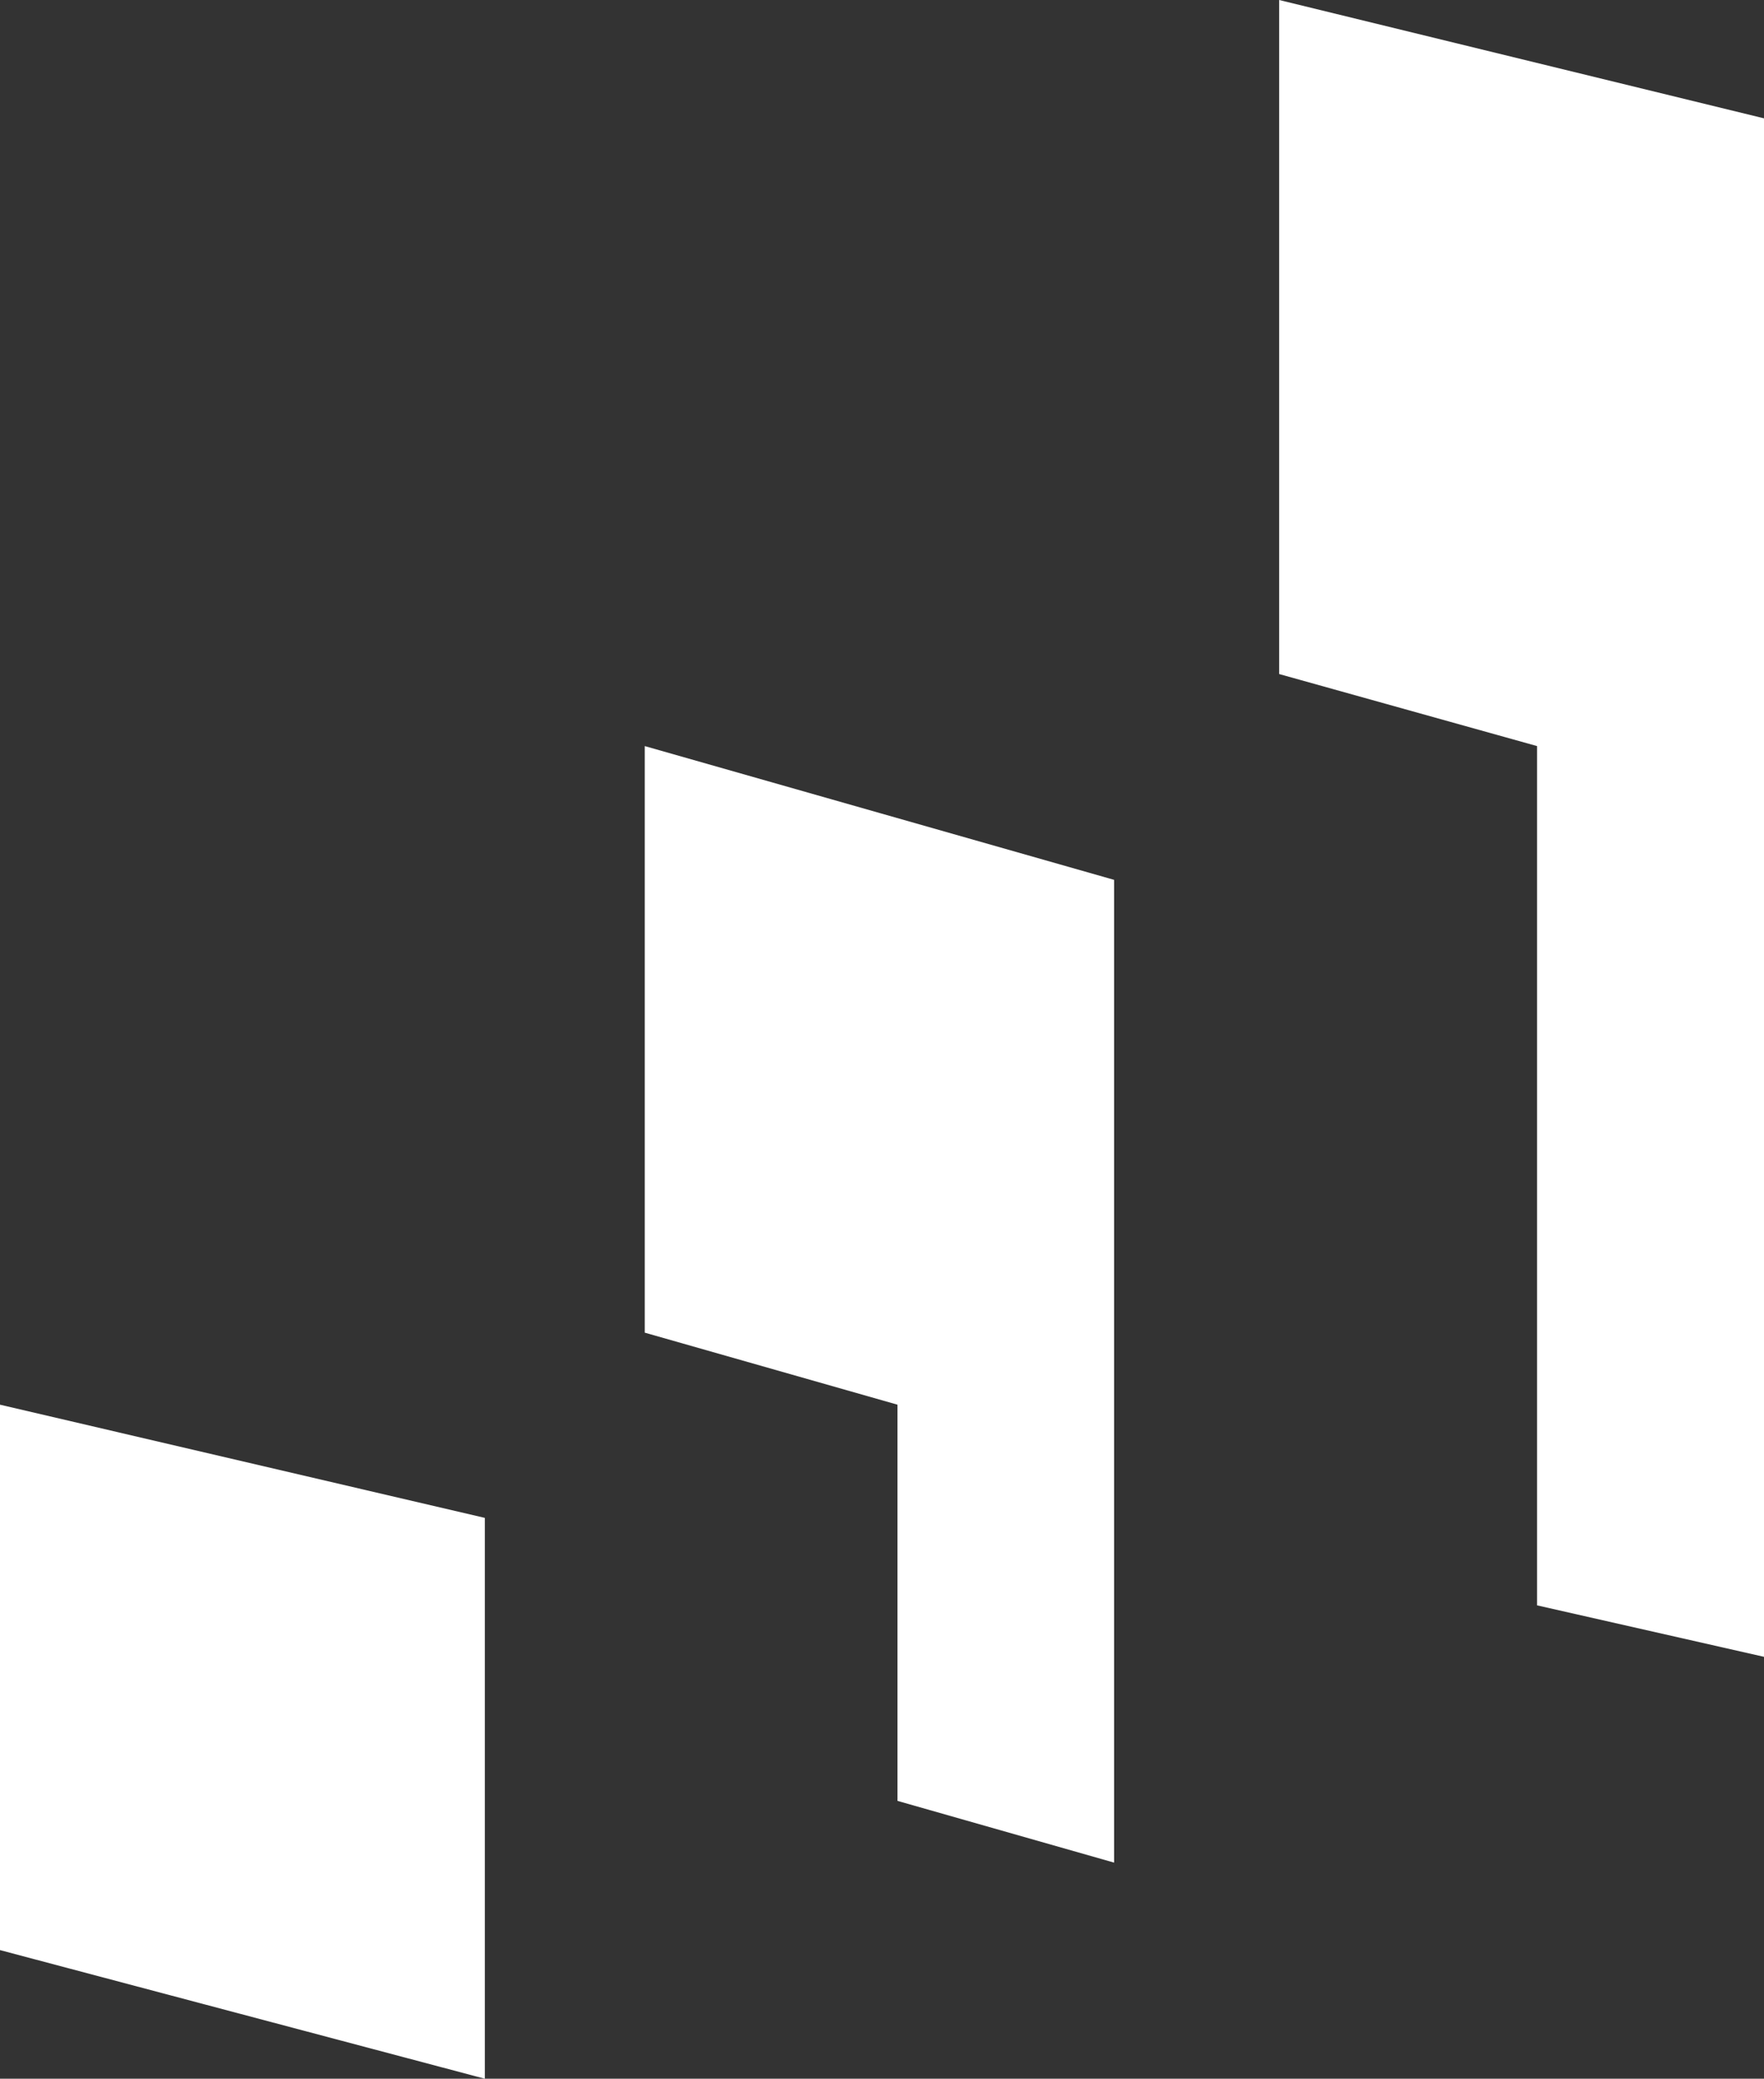 <svg width="331" height="390" viewBox="0 0 331 390" fill="none" xmlns="http://www.w3.org/2000/svg">
<rect x="0" y="0" width="331" height="390" fill="#333333" stroke="none"/>
<path d="M0 365.866V263.54L90.977 284.777V390L0 365.866Z" fill="white"/>
<path d="M120.98 250.025V139.975L209.053 165.074V349.455L168.404 337.871V263.54L120.98 250.025Z" fill="white"/>
<path d="M240.023 126.46V0L331 22.203V310.842L288.415 301.188V139.975L240.023 126.46Z" fill="white"/>
</svg>
